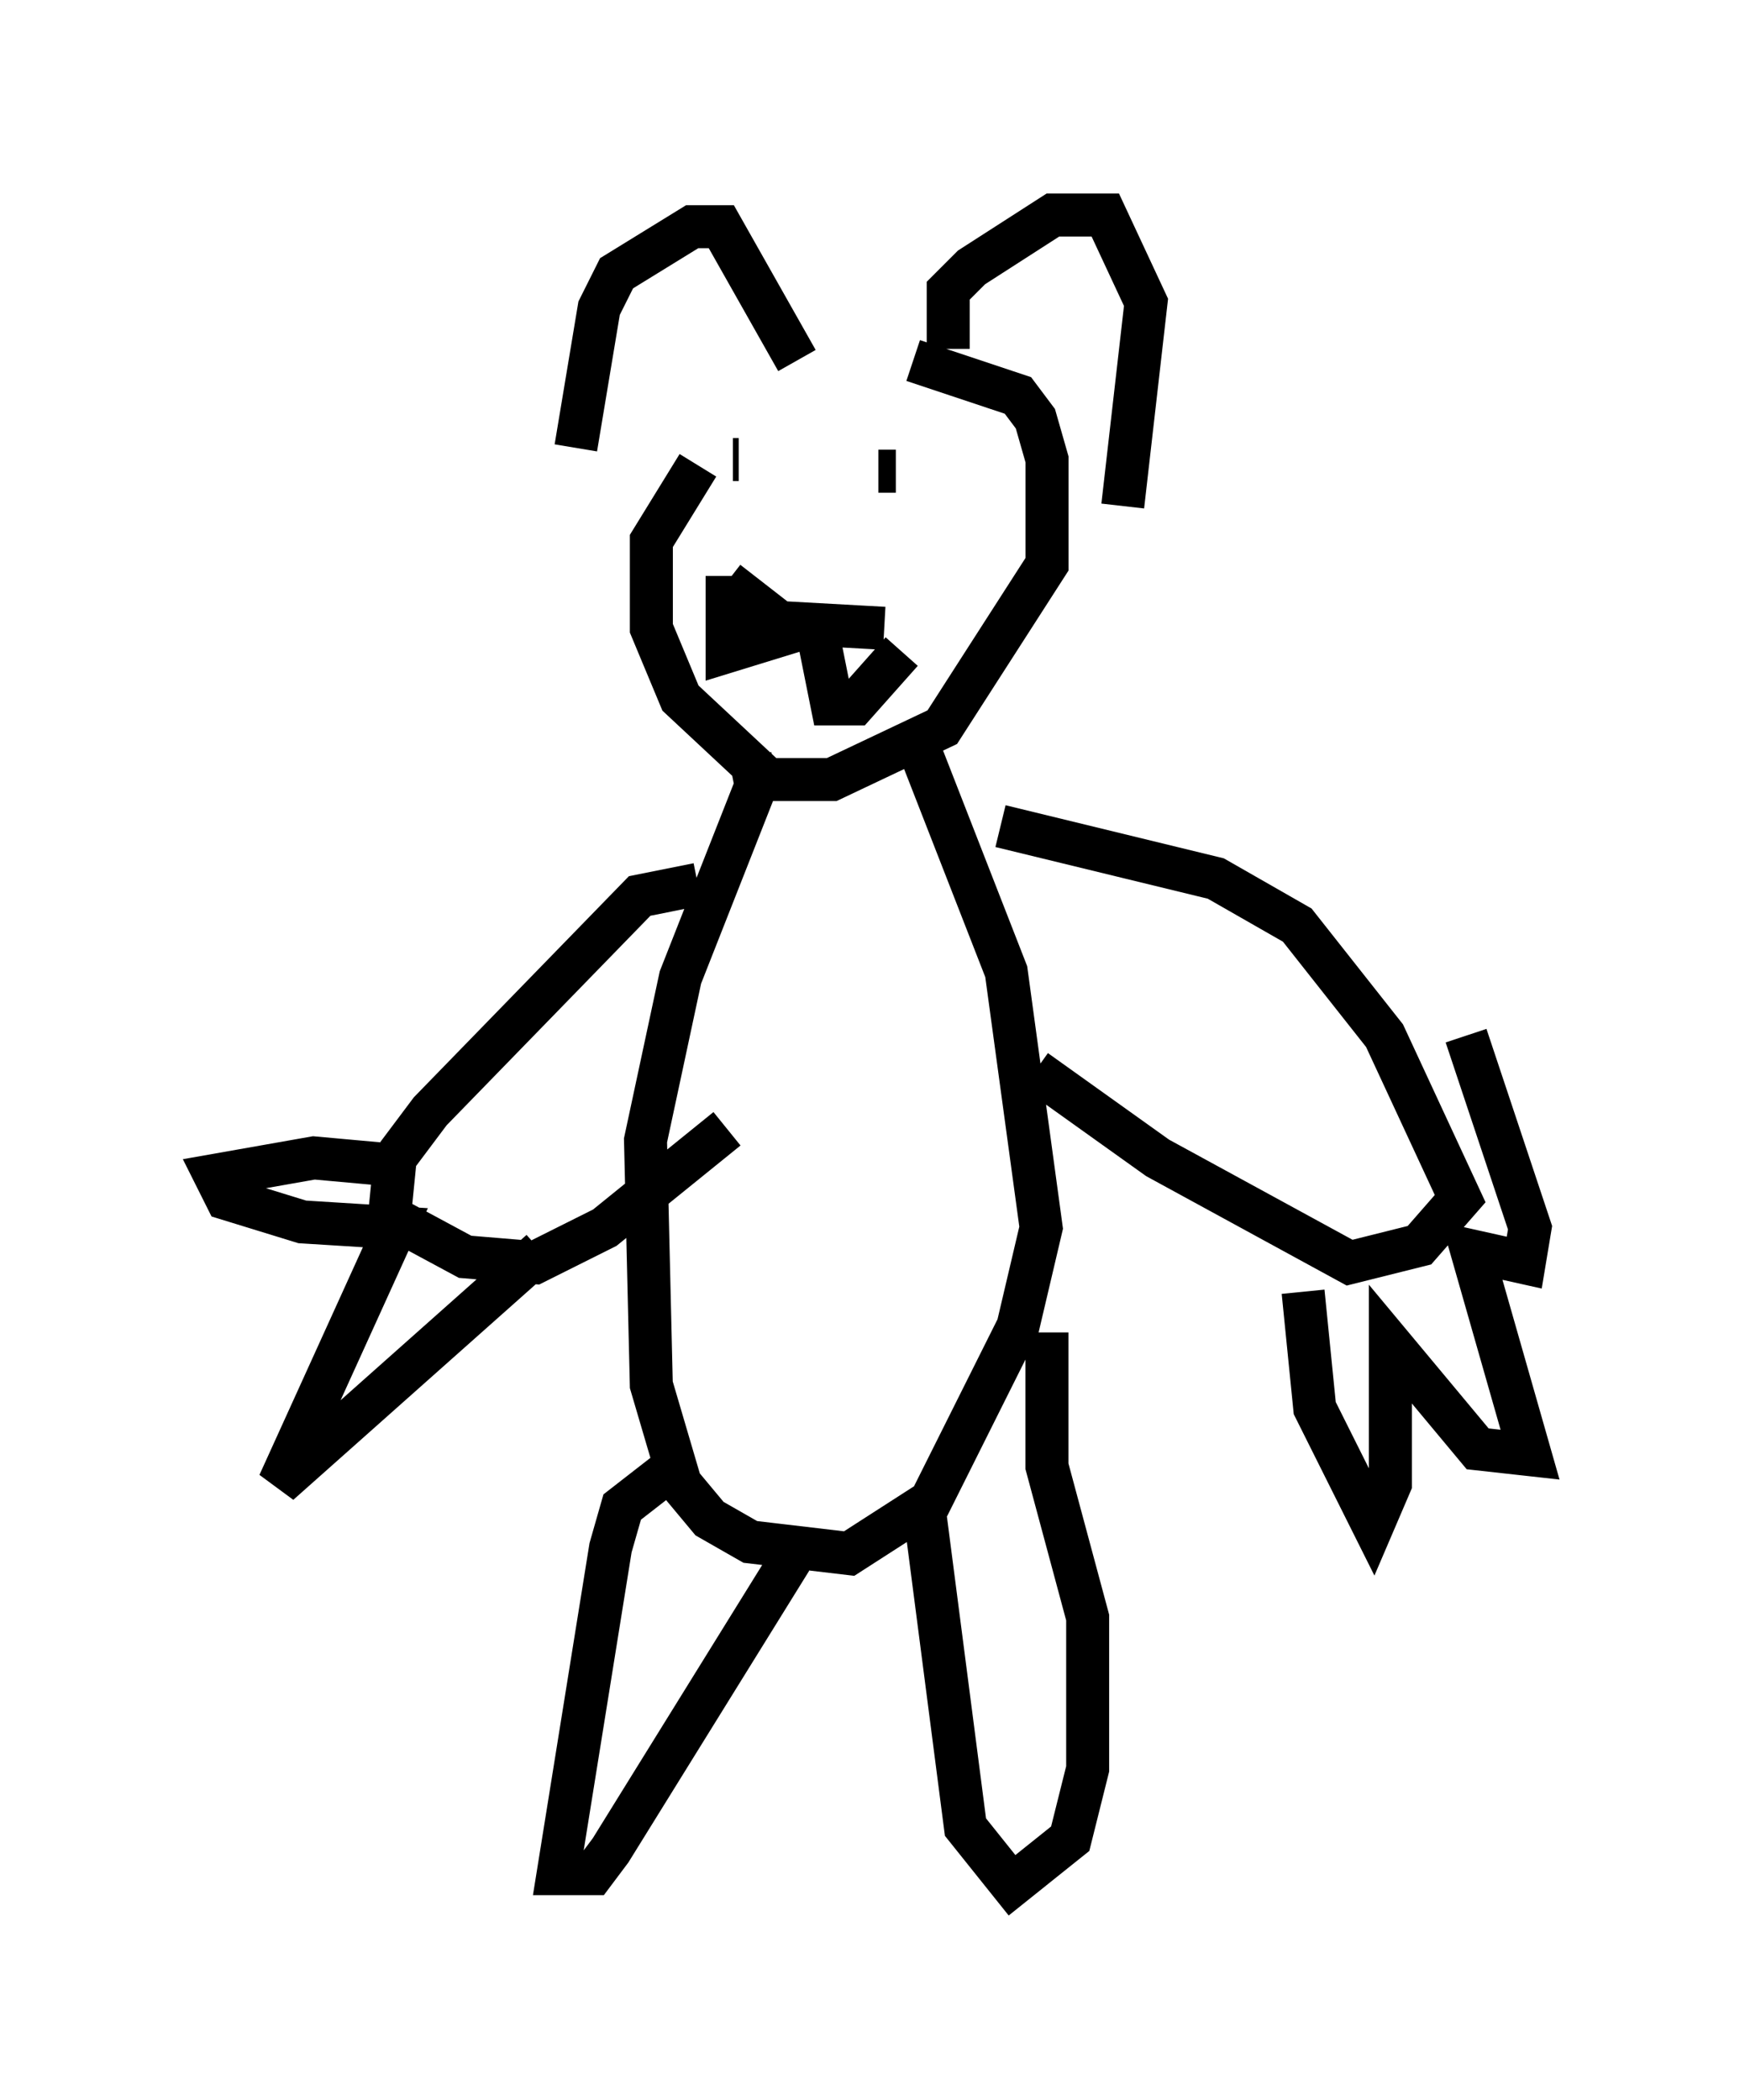 <?xml version="1.0" encoding="utf-8" ?>
<svg baseProfile="full" height="48.836" version="1.1" width="40.582" xmlns="http://www.w3.org/2000/svg" xmlns:ev="http://www.w3.org/2001/xml-events" xmlns:xlink="http://www.w3.org/1999/xlink"><defs /><rect fill="white" height="48.836" width="40.582" x="0" y="0" /><path d="M20.967, 8.248 m-4.736, 2.571 l-1.083, 1.759 0.0, 2.03 l0.677, 1.624 2.03, 1.894 l1.488, 0.0 2.571, -1.218 l2.436, -3.789 0.0, -2.436 l-0.271, -0.947 -0.406, -0.541 l-2.436, -0.812 m-3.789, 9.202 l0.135, 0.677 -1.759, 4.465 l-0.812, 3.789 0.135, 5.683 l0.677, 2.3 0.677, 0.812 l0.947, 0.541 2.3, 0.271 l1.894, -1.218 2.03, -4.059 l0.541, -2.3 -0.812, -5.954 l-2.165, -5.548 m-5.548, 17.05 l-1.218, 0.947 -0.271, 0.947 l-1.218, 7.578 0.812, 0.0 l0.406, -0.541 4.195, -6.766 m3.112, -1.083 l0.947, 7.307 1.083, 1.353 l1.353, -1.083 0.406, -1.624 l0.0, -3.518 -0.947, -3.518 l0.0, -3.112 m-8.119, -10.419 l-1.353, 0.271 -4.871, 5.007 l-0.812, 1.083 -0.135, 1.353 l1.759, 0.947 1.624, 0.135 l1.624, -0.812 2.842, -2.3 m-8.119, 0.812 l-1.488, -0.135 -2.3, 0.406 l0.271, 0.541 1.759, 0.541 l2.165, 0.135 -2.706, 5.954 l6.089, -5.413 m10.69, -9.878 l5.007, 1.218 1.894, 1.083 l2.03, 2.571 1.759, 3.789 l-0.947, 1.083 -1.624, 0.406 l-4.465, -2.436 -2.842, -2.03 m6.225, 5.142 l0.271, 2.706 1.353, 2.706 l0.406, -0.947 0.0, -3.248 l2.03, 2.436 1.218, 0.135 l-1.353, -4.736 1.218, 0.271 l0.135, -0.812 -1.488, -4.465 m-17.05, -13.396 l0.135, 0.0 m3.248, 0.271 l0.406, 0.0 m-3.924, 2.571 l1.218, 0.947 2.436, 0.135 m-3.654, -1.218 l0.0, 1.759 1.759, -0.541 m0.271, -0.271 l0.406, 2.03 0.541, 0.0 l1.083, -1.218 m-7.578, -4.736 l0.541, -3.248 0.406, -0.812 l1.759, -1.083 0.677, 0.0 l1.759, 3.112 m3.518, -0.271 l0.0, -1.353 0.541, -0.541 l1.894, -1.218 1.218, 0.0 l0.947, 2.03 -0.541, 4.736 " fill="none" stroke="black" stroke-width="1" /></svg>